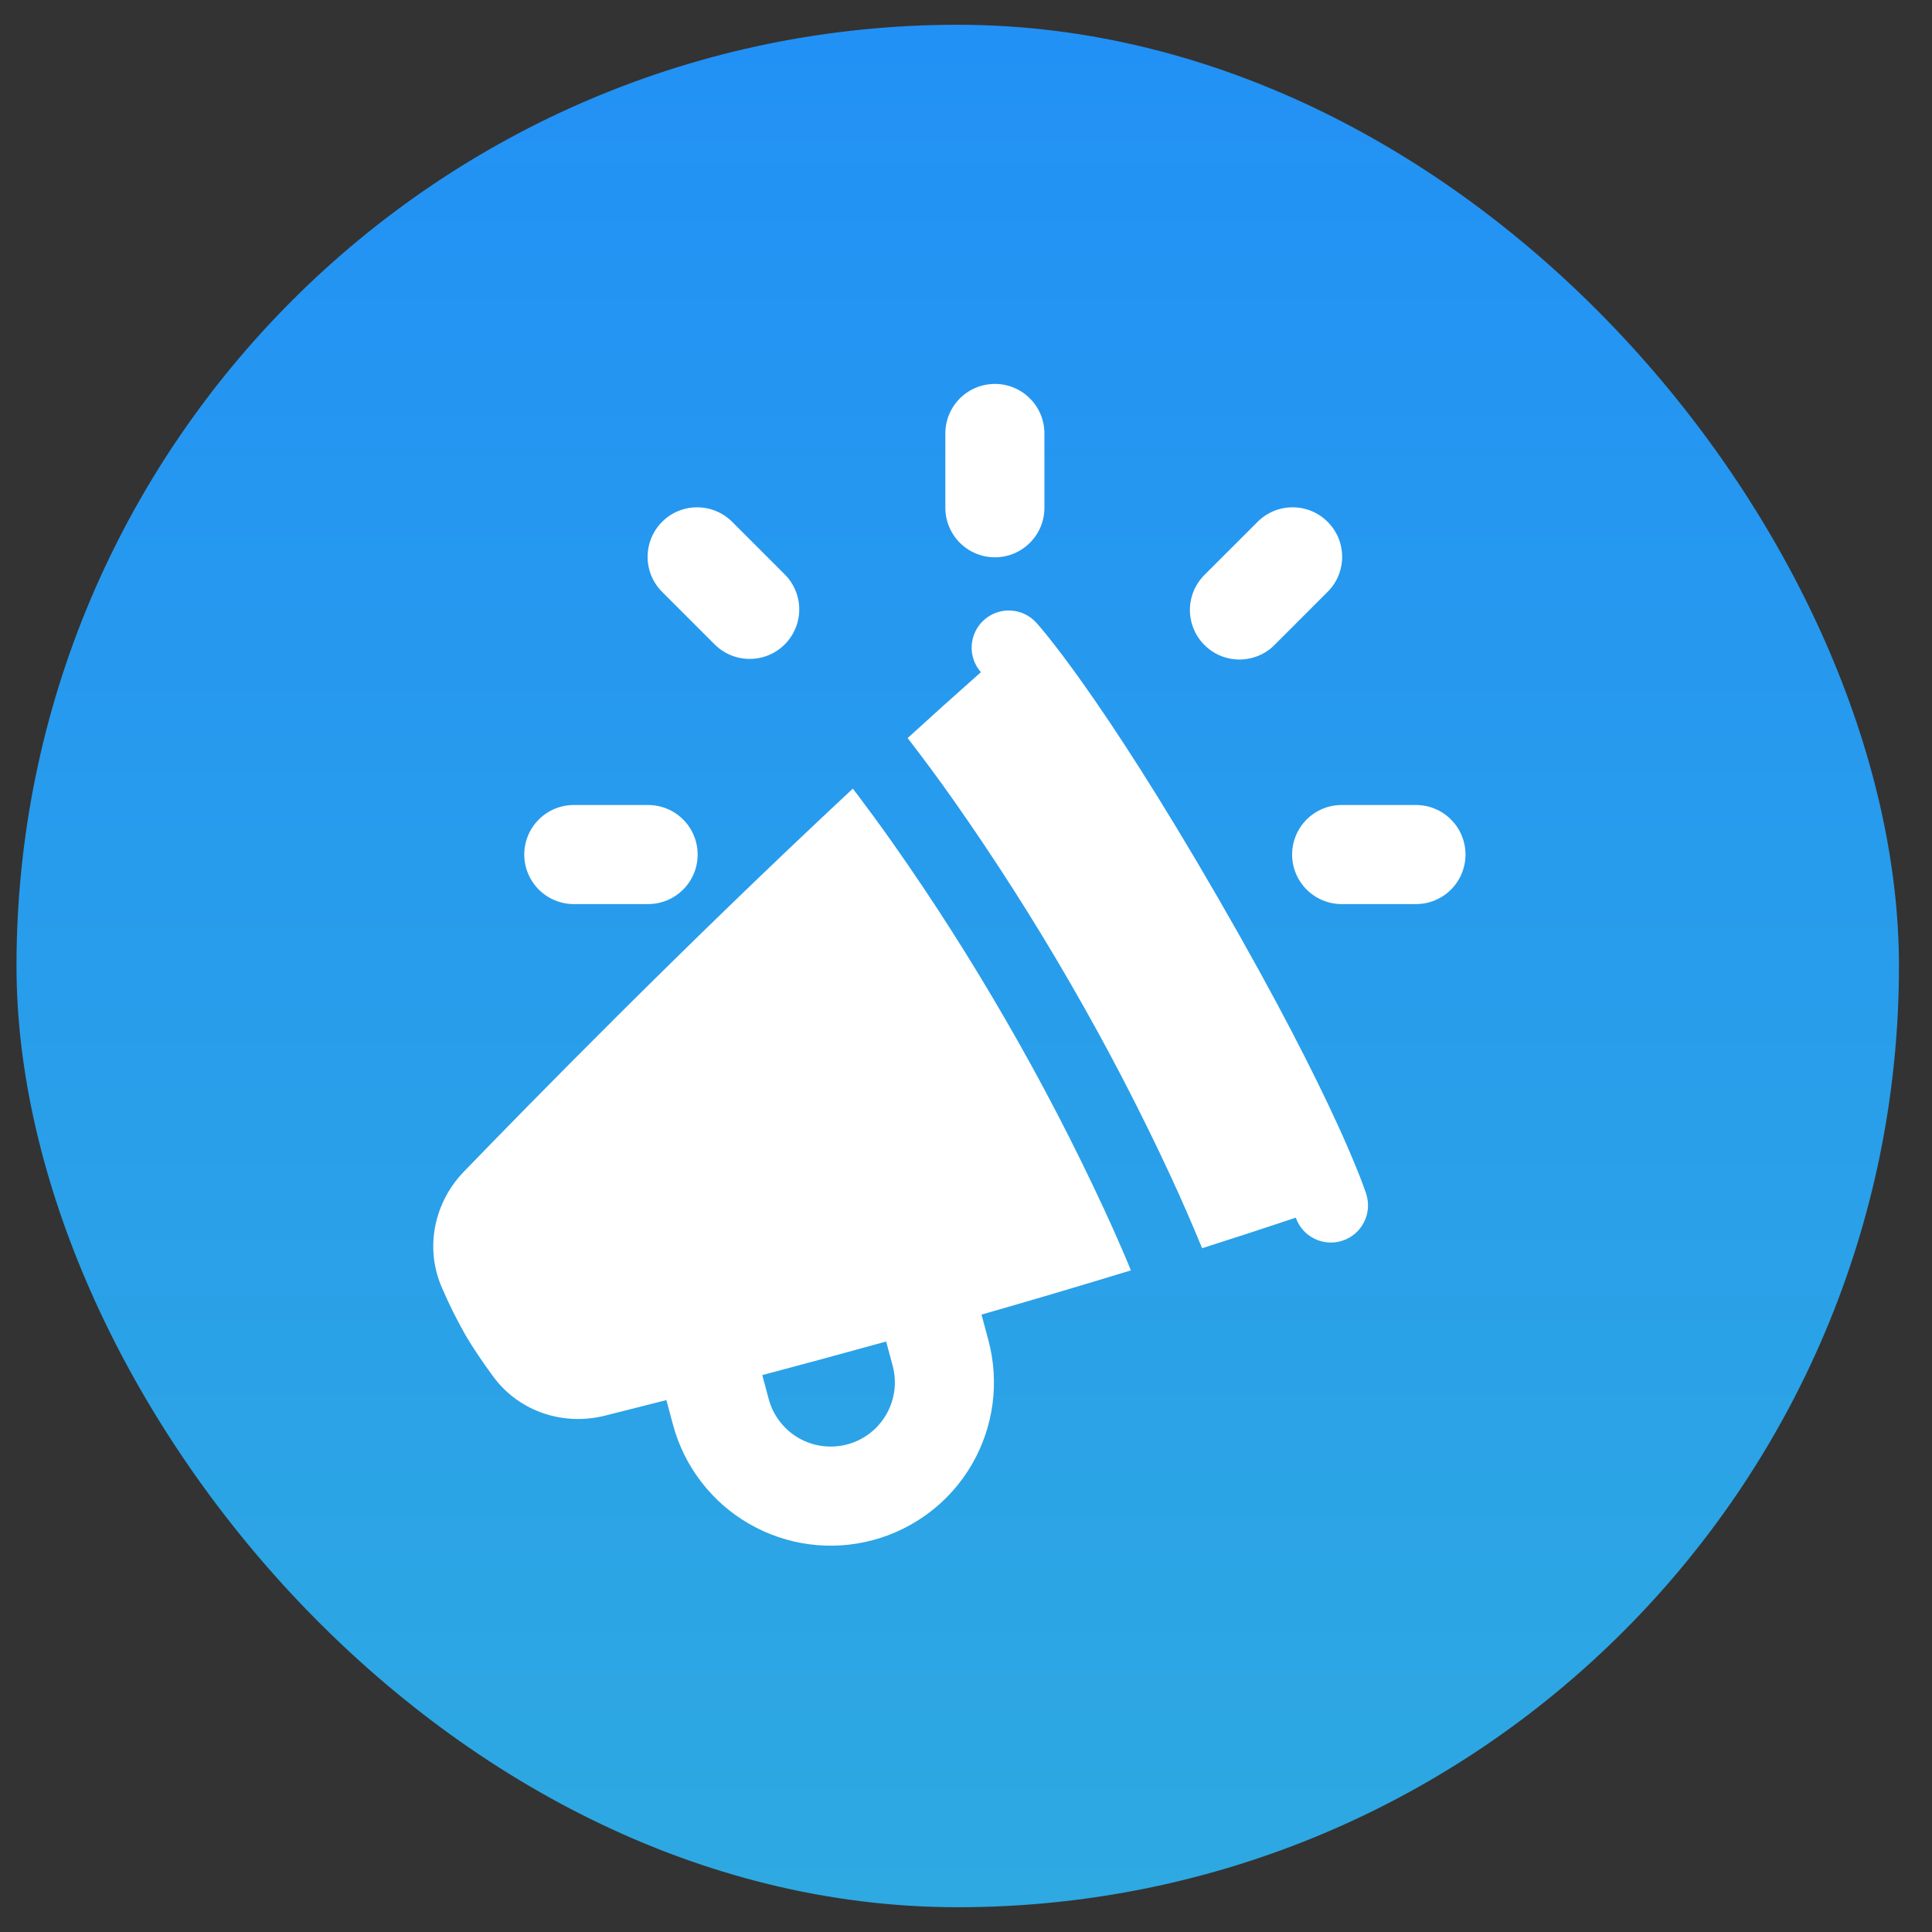 <svg width="39" height="39" viewBox="0 0 39 39" fill="none" xmlns="http://www.w3.org/2000/svg">
<rect x="0" y="0" width="39" height="39" fill="#333333" stroke="none"/>
<rect x="0.333" y="0.5" width="38" height="38" rx="19" fill="url(#paint0_linear_40005093_89345)"/>
<g clip-path="url(#clip0_40005093_89345)">
<path fill-rule="evenodd" clip-rule="evenodd" d="M20.083 7.75C19.818 7.75 19.564 7.855 19.376 8.043C19.189 8.23 19.083 8.485 19.083 8.75V10.25C19.083 10.515 19.189 10.77 19.376 10.957C19.564 11.145 19.818 11.25 20.083 11.25C20.349 11.25 20.603 11.145 20.79 10.957C20.978 10.77 21.083 10.515 21.083 10.25V8.75C21.083 8.485 20.978 8.23 20.79 8.043C20.603 7.855 20.349 7.75 20.083 7.75ZM11.583 18.25C11.318 18.25 11.064 18.145 10.876 17.957C10.689 17.77 10.583 17.515 10.583 17.25C10.583 16.985 10.689 16.73 10.876 16.543C11.064 16.355 11.318 16.25 11.583 16.25H13.083C13.348 16.25 13.603 16.355 13.79 16.543C13.978 16.73 14.083 16.985 14.083 17.25C14.083 17.515 13.978 17.77 13.79 17.957C13.603 18.145 13.348 18.25 13.083 18.25H11.583ZM28.583 18.25C28.849 18.25 29.103 18.145 29.29 17.957C29.478 17.77 29.583 17.515 29.583 17.25C29.583 16.985 29.478 16.73 29.29 16.543C29.103 16.355 28.849 16.25 28.583 16.25H27.083C26.818 16.25 26.564 16.355 26.376 16.543C26.189 16.73 26.083 16.985 26.083 17.25C26.083 17.515 26.189 17.77 26.376 17.957C26.564 18.145 26.818 18.25 27.083 18.25H28.583ZM13.365 11.947C13.178 11.76 13.072 11.505 13.073 11.24C13.073 10.975 13.178 10.721 13.366 10.533C13.553 10.346 13.807 10.24 14.073 10.241C14.338 10.241 14.592 10.346 14.78 10.534L15.84 11.594C15.933 11.686 16.007 11.797 16.057 11.918C16.108 12.039 16.134 12.169 16.134 12.301C16.134 12.432 16.108 12.562 16.058 12.683C16.007 12.805 15.934 12.915 15.841 13.008C15.748 13.101 15.638 13.175 15.516 13.225C15.395 13.275 15.265 13.301 15.134 13.301C15.002 13.301 14.872 13.275 14.751 13.225C14.63 13.175 14.519 13.101 14.426 13.008L13.365 11.947ZM26.8 10.534C26.988 10.721 27.093 10.975 27.093 11.241C27.093 11.506 26.988 11.76 26.8 11.947L25.739 13.008C25.647 13.104 25.537 13.18 25.415 13.232C25.293 13.284 25.162 13.312 25.029 13.313C24.896 13.314 24.764 13.289 24.641 13.239C24.518 13.188 24.407 13.114 24.313 13.02C24.219 12.927 24.145 12.815 24.095 12.692C24.044 12.569 24.019 12.437 24.02 12.305C24.021 12.172 24.049 12.041 24.101 11.919C24.154 11.797 24.23 11.686 24.325 11.594L25.386 10.534C25.479 10.441 25.589 10.367 25.71 10.317C25.832 10.266 25.962 10.241 26.093 10.241C26.224 10.241 26.355 10.266 26.476 10.317C26.597 10.367 26.707 10.441 26.8 10.534ZM19.858 12.52C20.005 12.386 20.199 12.315 20.397 12.324C20.596 12.333 20.783 12.421 20.917 12.568L20.919 12.569L20.92 12.571L20.925 12.576L20.94 12.593L20.99 12.652C21.034 12.701 21.095 12.776 21.174 12.875C21.334 13.075 21.567 13.379 21.873 13.812C22.486 14.677 23.394 16.058 24.596 18.14C25.799 20.222 26.54 21.698 26.983 22.663C27.147 23.016 27.301 23.374 27.445 23.736C27.489 23.85 27.532 23.964 27.572 24.079L27.579 24.101L27.581 24.108L27.582 24.111V24.113C27.64 24.3 27.622 24.503 27.531 24.678C27.441 24.852 27.286 24.984 27.099 25.045C26.913 25.107 26.709 25.092 26.533 25.005C26.357 24.918 26.222 24.765 26.157 24.58C25.535 24.789 24.902 24.995 24.266 25.197C24.067 24.712 23.858 24.232 23.638 23.756C23.022 22.428 22.347 21.129 21.614 19.861C20.883 18.594 20.096 17.359 19.254 16.162C18.953 15.734 18.642 15.313 18.322 14.899C18.814 14.449 19.309 14.004 19.801 13.569C19.671 13.422 19.604 13.229 19.615 13.033C19.626 12.837 19.713 12.653 19.858 12.52ZM22.763 25.485C22.785 25.538 22.808 25.591 22.829 25.644C21.809 25.956 20.794 26.256 19.813 26.537L19.952 27.053C20.178 27.897 20.06 28.797 19.623 29.554C19.186 30.311 18.466 30.863 17.622 31.089C16.777 31.316 15.878 31.197 15.121 30.76C14.364 30.323 13.812 29.603 13.585 28.759L13.452 28.263C12.962 28.388 12.542 28.494 12.207 28.578C11.383 28.784 10.485 28.506 9.956 27.787C9.766 27.528 9.553 27.222 9.382 26.925C9.212 26.624 9.059 26.315 8.922 25.997C8.564 25.18 8.772 24.263 9.363 23.652C10.668 22.302 13.809 19.094 17.215 15.92L17.319 16.055C17.486 16.276 17.73 16.604 18.028 17.027C18.844 18.187 19.607 19.384 20.315 20.612C21.025 21.84 21.679 23.099 22.276 24.385C22.494 24.855 22.656 25.23 22.763 25.485H22.763ZM15.388 27.758L15.517 28.241C15.561 28.405 15.637 28.559 15.741 28.694C15.844 28.829 15.973 28.943 16.121 29.028C16.268 29.113 16.431 29.168 16.599 29.19C16.768 29.212 16.939 29.201 17.104 29.157C17.268 29.113 17.422 29.037 17.557 28.934C17.692 28.83 17.805 28.701 17.89 28.554C17.975 28.407 18.03 28.244 18.053 28.075C18.075 27.907 18.064 27.735 18.02 27.571L17.888 27.08C16.995 27.328 16.152 27.555 15.388 27.758Z" fill="white"/>
</g>
<defs>
<linearGradient id="paint0_linear_40005093_89345" x1="17.75" y1="0.5" x2="17.75" y2="38.5" gradientUnits="userSpaceOnUse">
<stop stop-color="#2291F5"/>
<stop offset="1" stop-color="#2EA9E1"/>
</linearGradient>
<clipPath id="clip0_40005093_89345">
<rect width="24" height="24" fill="white" transform="translate(7.333 7.5)"/>
</clipPath>
</defs>
</svg>
